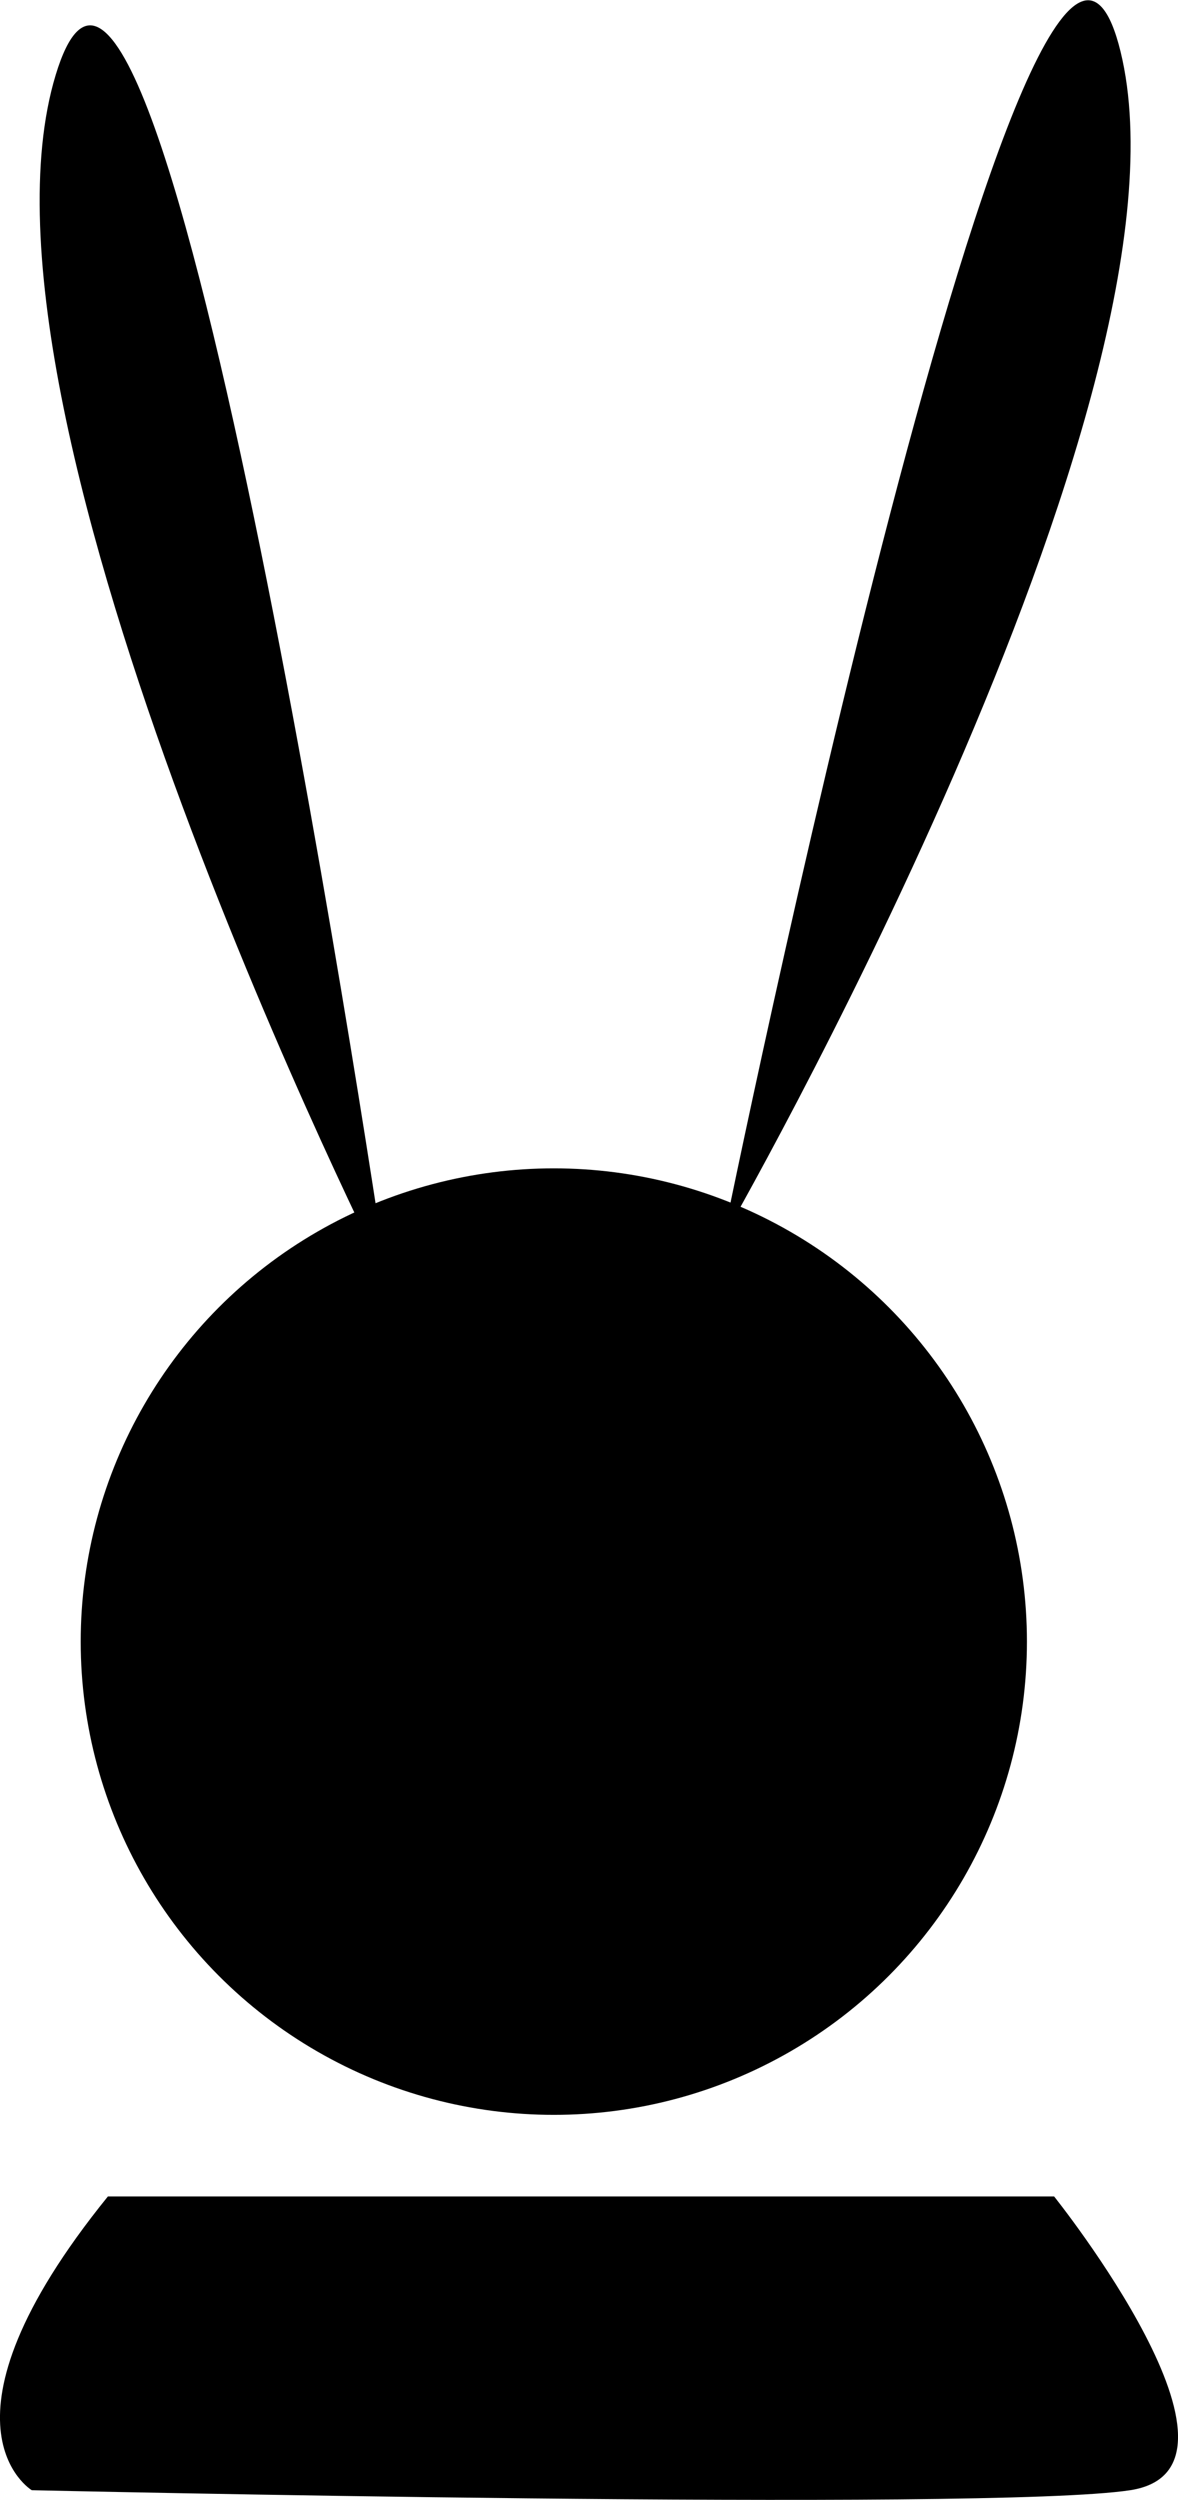 <svg id="Layer_1" data-name="Layer 1" xmlns="http://www.w3.org/2000/svg" viewBox="0 0 108.31 229.78"><title>Profile</title><circle cx="50.92" cy="150.89" r="43.5"/><path d="M381.69,834.81S341.64,755.53,351.2,724,381.69,834.81,381.69,834.81Z" transform="translate(-346.08 -717.11)"/><path d="M412.58,830.86s44.34-77,36.53-109S412.58,830.86,412.58,830.86Z" transform="translate(-346.08 -717.11)"/><path d="M356,919h87s20,25,7,27-101,0-101,0S339,940,356,919Z" transform="translate(-346.08 -717.11)"/></svg>